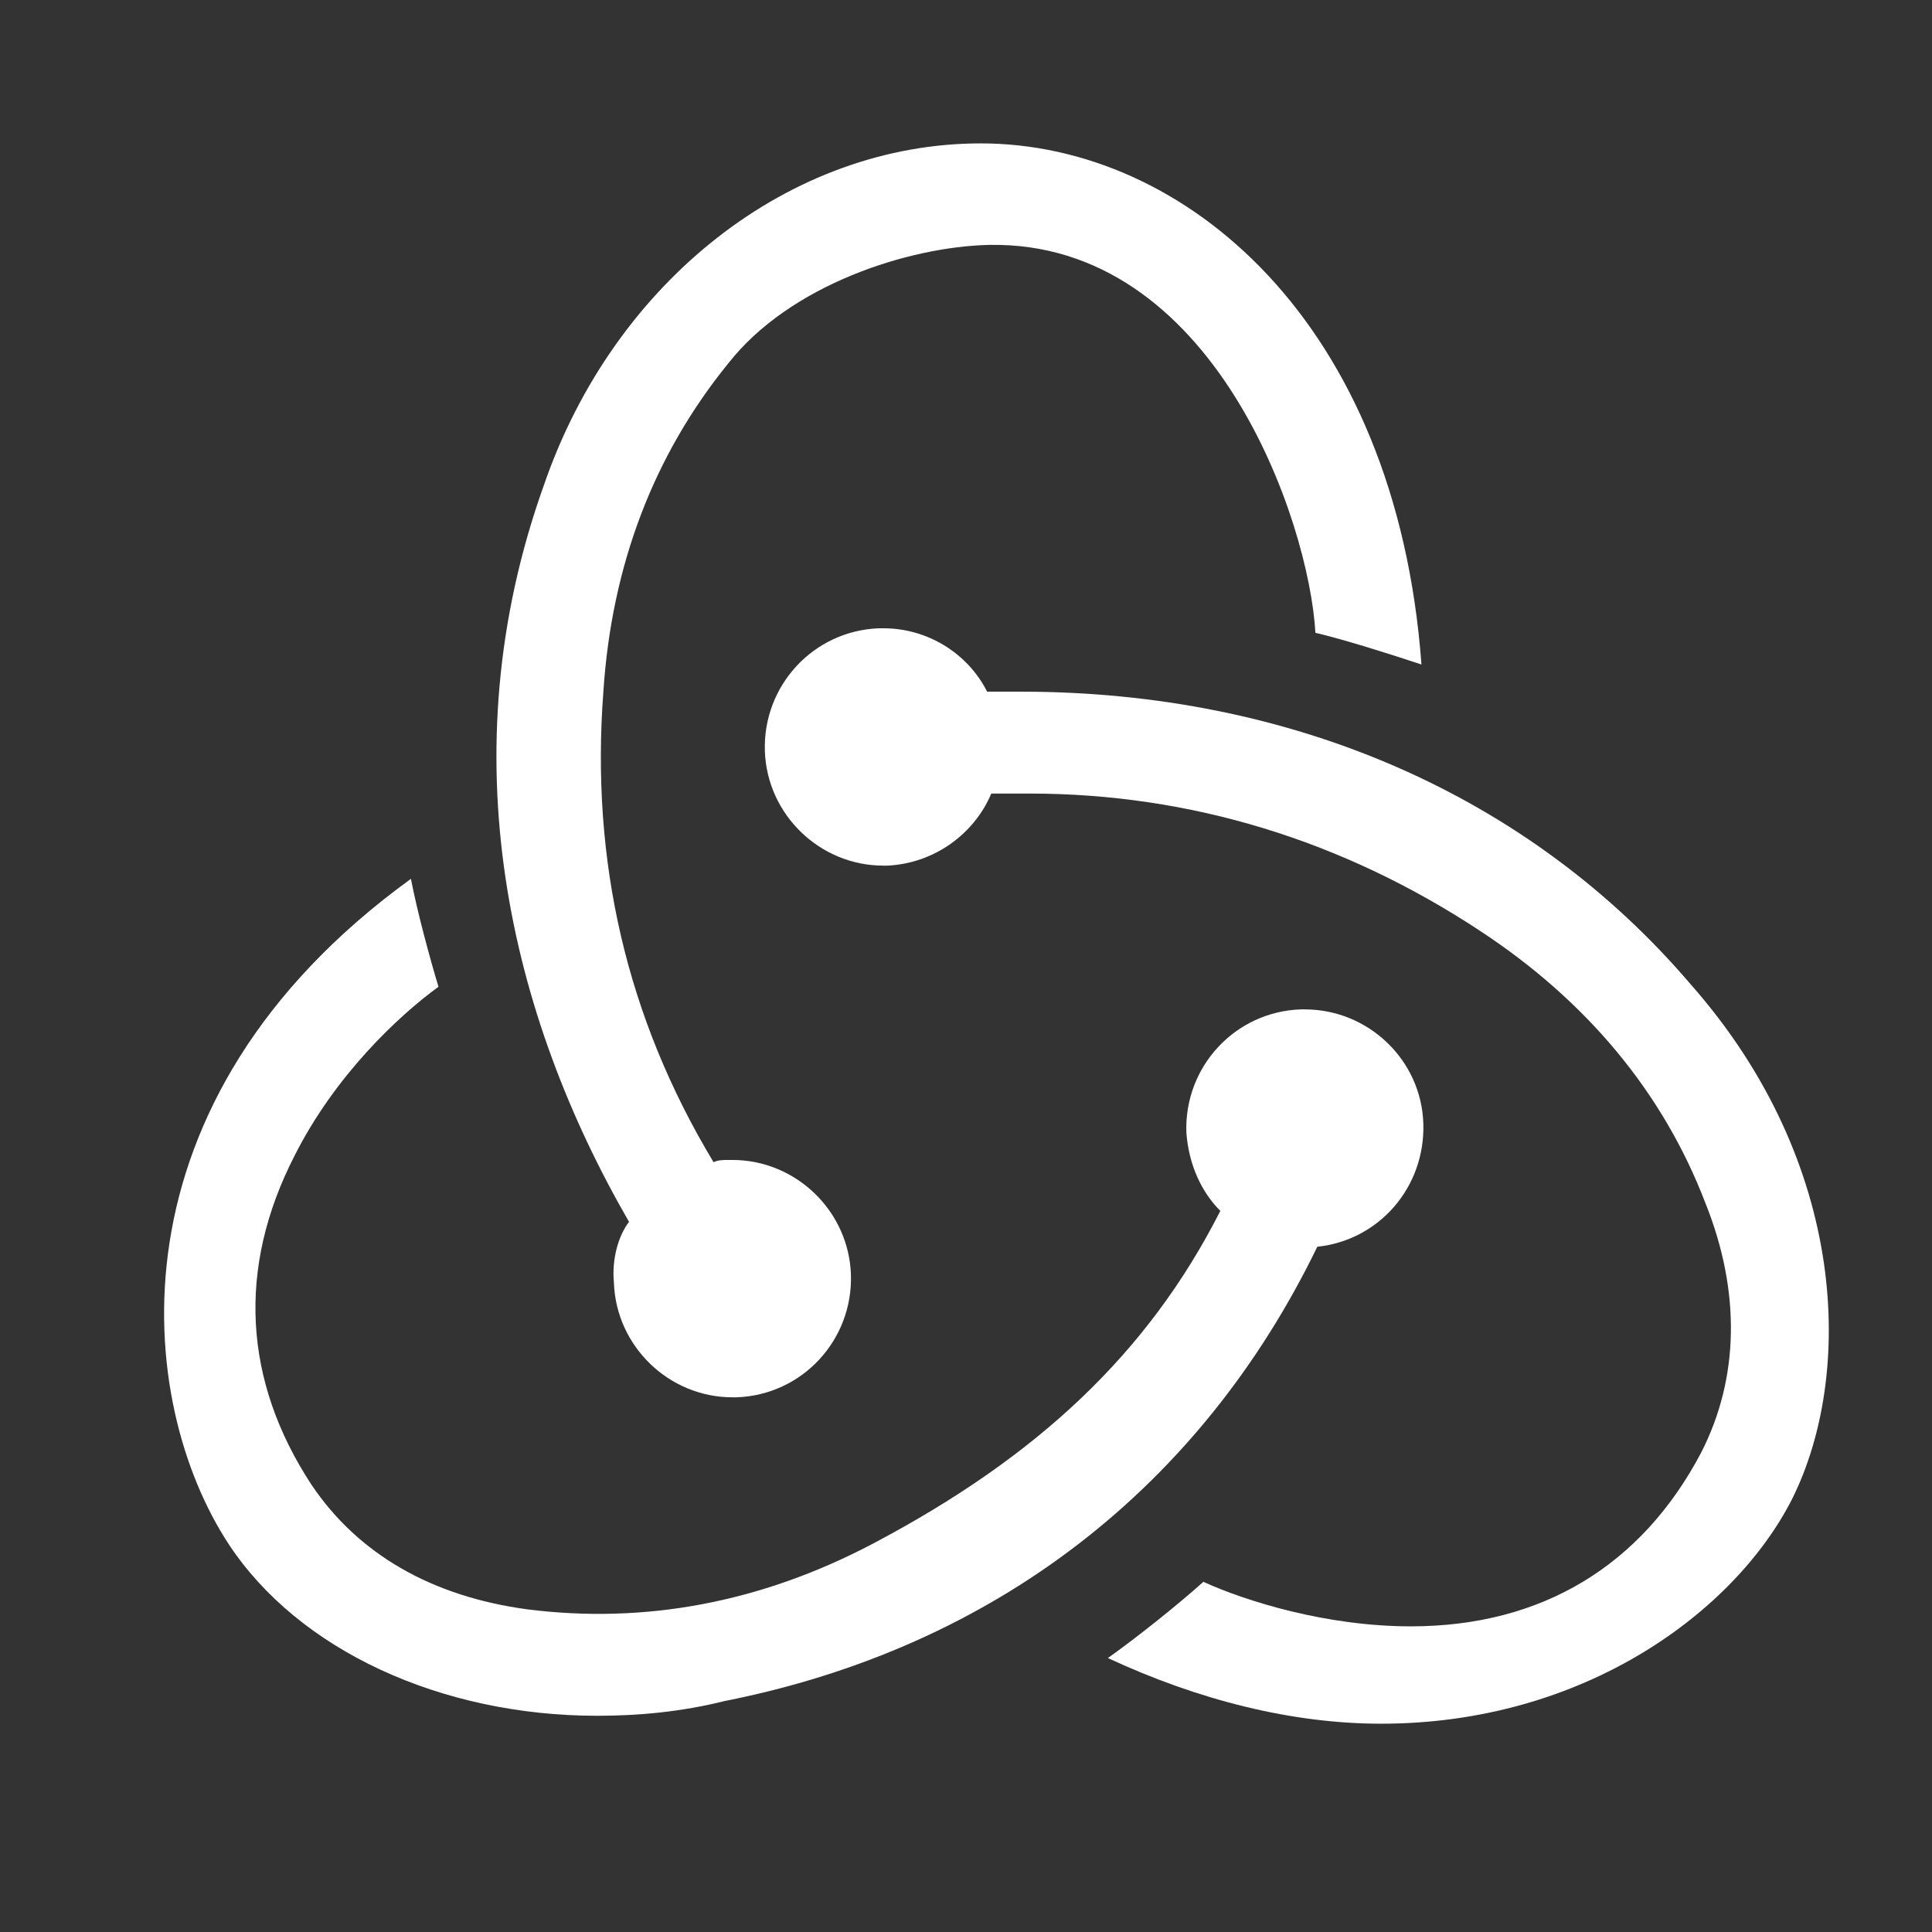 <?xml version="1.0" encoding="utf-8"?>
<!-- Generator: Adobe Illustrator 19.0.0, SVG Export Plug-In . SVG Version: 6.00 Build 0)  -->
<svg version="1.1" id="Layer_1" xmlns="http://www.w3.org/2000/svg" xmlns:xlink="http://www.w3.org/1999/xlink" x="0px" y="0px"
	 viewBox="-49 141 512 512" style="enable-background:new -49 141 512 512;" xml:space="preserve">
<rect x="-49" y="141" width="512" height="512" fill="#333333" stroke="none"/>
<style type="text/css">
	.st0{fill:#FFFFFF;}
</style>
<g>
	<path class="st0" d="M300.1,471.4c16.3-1.7,28.6-15.7,28.1-32.6s-14.6-30.3-31.4-30.3h-1.1c-17.4,0.6-30.9,15.2-30.3,32.6
		c0.6,8.4,3.9,15.7,9,20.8c-19.1,37.6-48.3,65.1-92.1,88.2c-29.8,15.7-60.6,21.3-91.5,17.4c-25.3-3.4-44.9-14.6-57.3-33.1
		c-18-27.5-19.7-57.3-4.5-87c10.7-21.3,27.5-37.1,38.2-44.9c-2.2-7.3-5.6-19.7-7.3-28.6c-81.4,59-73,138.7-48.3,176.3
		c18.5,28.1,56.2,45.5,97.7,45.5c11.2,0,22.5-1.1,33.7-3.9C214.8,577.6,269.3,534.9,300.1,471.4z"/>
	<path class="st0" d="M399,401.8c-42.7-50-105.6-77.5-177.4-77.5h-9c-5.1-10.1-15.7-16.8-27.5-16.8h-1.1
		c-17.4,0.6-30.9,15.2-30.3,32.6c0.6,16.8,14.6,30.3,31.4,30.3h1.1c12.4-0.6,23-8.4,27.5-19.1h10.1c42.7,0,83.1,12.4,119.6,36.5
		c28.1,18.5,48.3,42.7,59.5,71.9c9.5,23.6,9,46.6-1.1,66.3c-15.7,29.8-42.1,46-76.9,46c-22.5,0-43.8-6.7-55-11.8
		c-6.2,5.6-17.4,14.6-25.3,20.2c24.1,11.2,48.9,17.4,72.4,17.4c53.9,0,93.8-29.8,108.9-59.5C442.2,505.7,441.1,449.5,399,401.8z"/>
	<path class="st0" d="M113.7,481c0.6,16.8,14.6,30.3,31.4,30.3h1.1c17.4-0.6,30.9-15.2,30.3-32.6c-0.6-16.8-14.6-30.3-31.4-30.3H144
		c-1.1,0-2.8,0-3.9,0.6c-23-38.2-32.6-79.7-29.2-124.7c2.2-33.7,13.5-62.9,33.1-87c16.3-20.8,47.7-30.9,69.1-31.4
		c59.5-1.1,84.8,73,86.5,102.8c7.3,1.7,19.7,5.6,28.1,8.4c-6.7-91-62.9-138.1-116.8-138.1c-50.5,0-97.1,36.5-115.7,90.4
		c-25.8,71.9-9,140.9,22.5,195.4C114.8,468.6,113.1,474.8,113.7,481z"/>
</g>
</svg>
